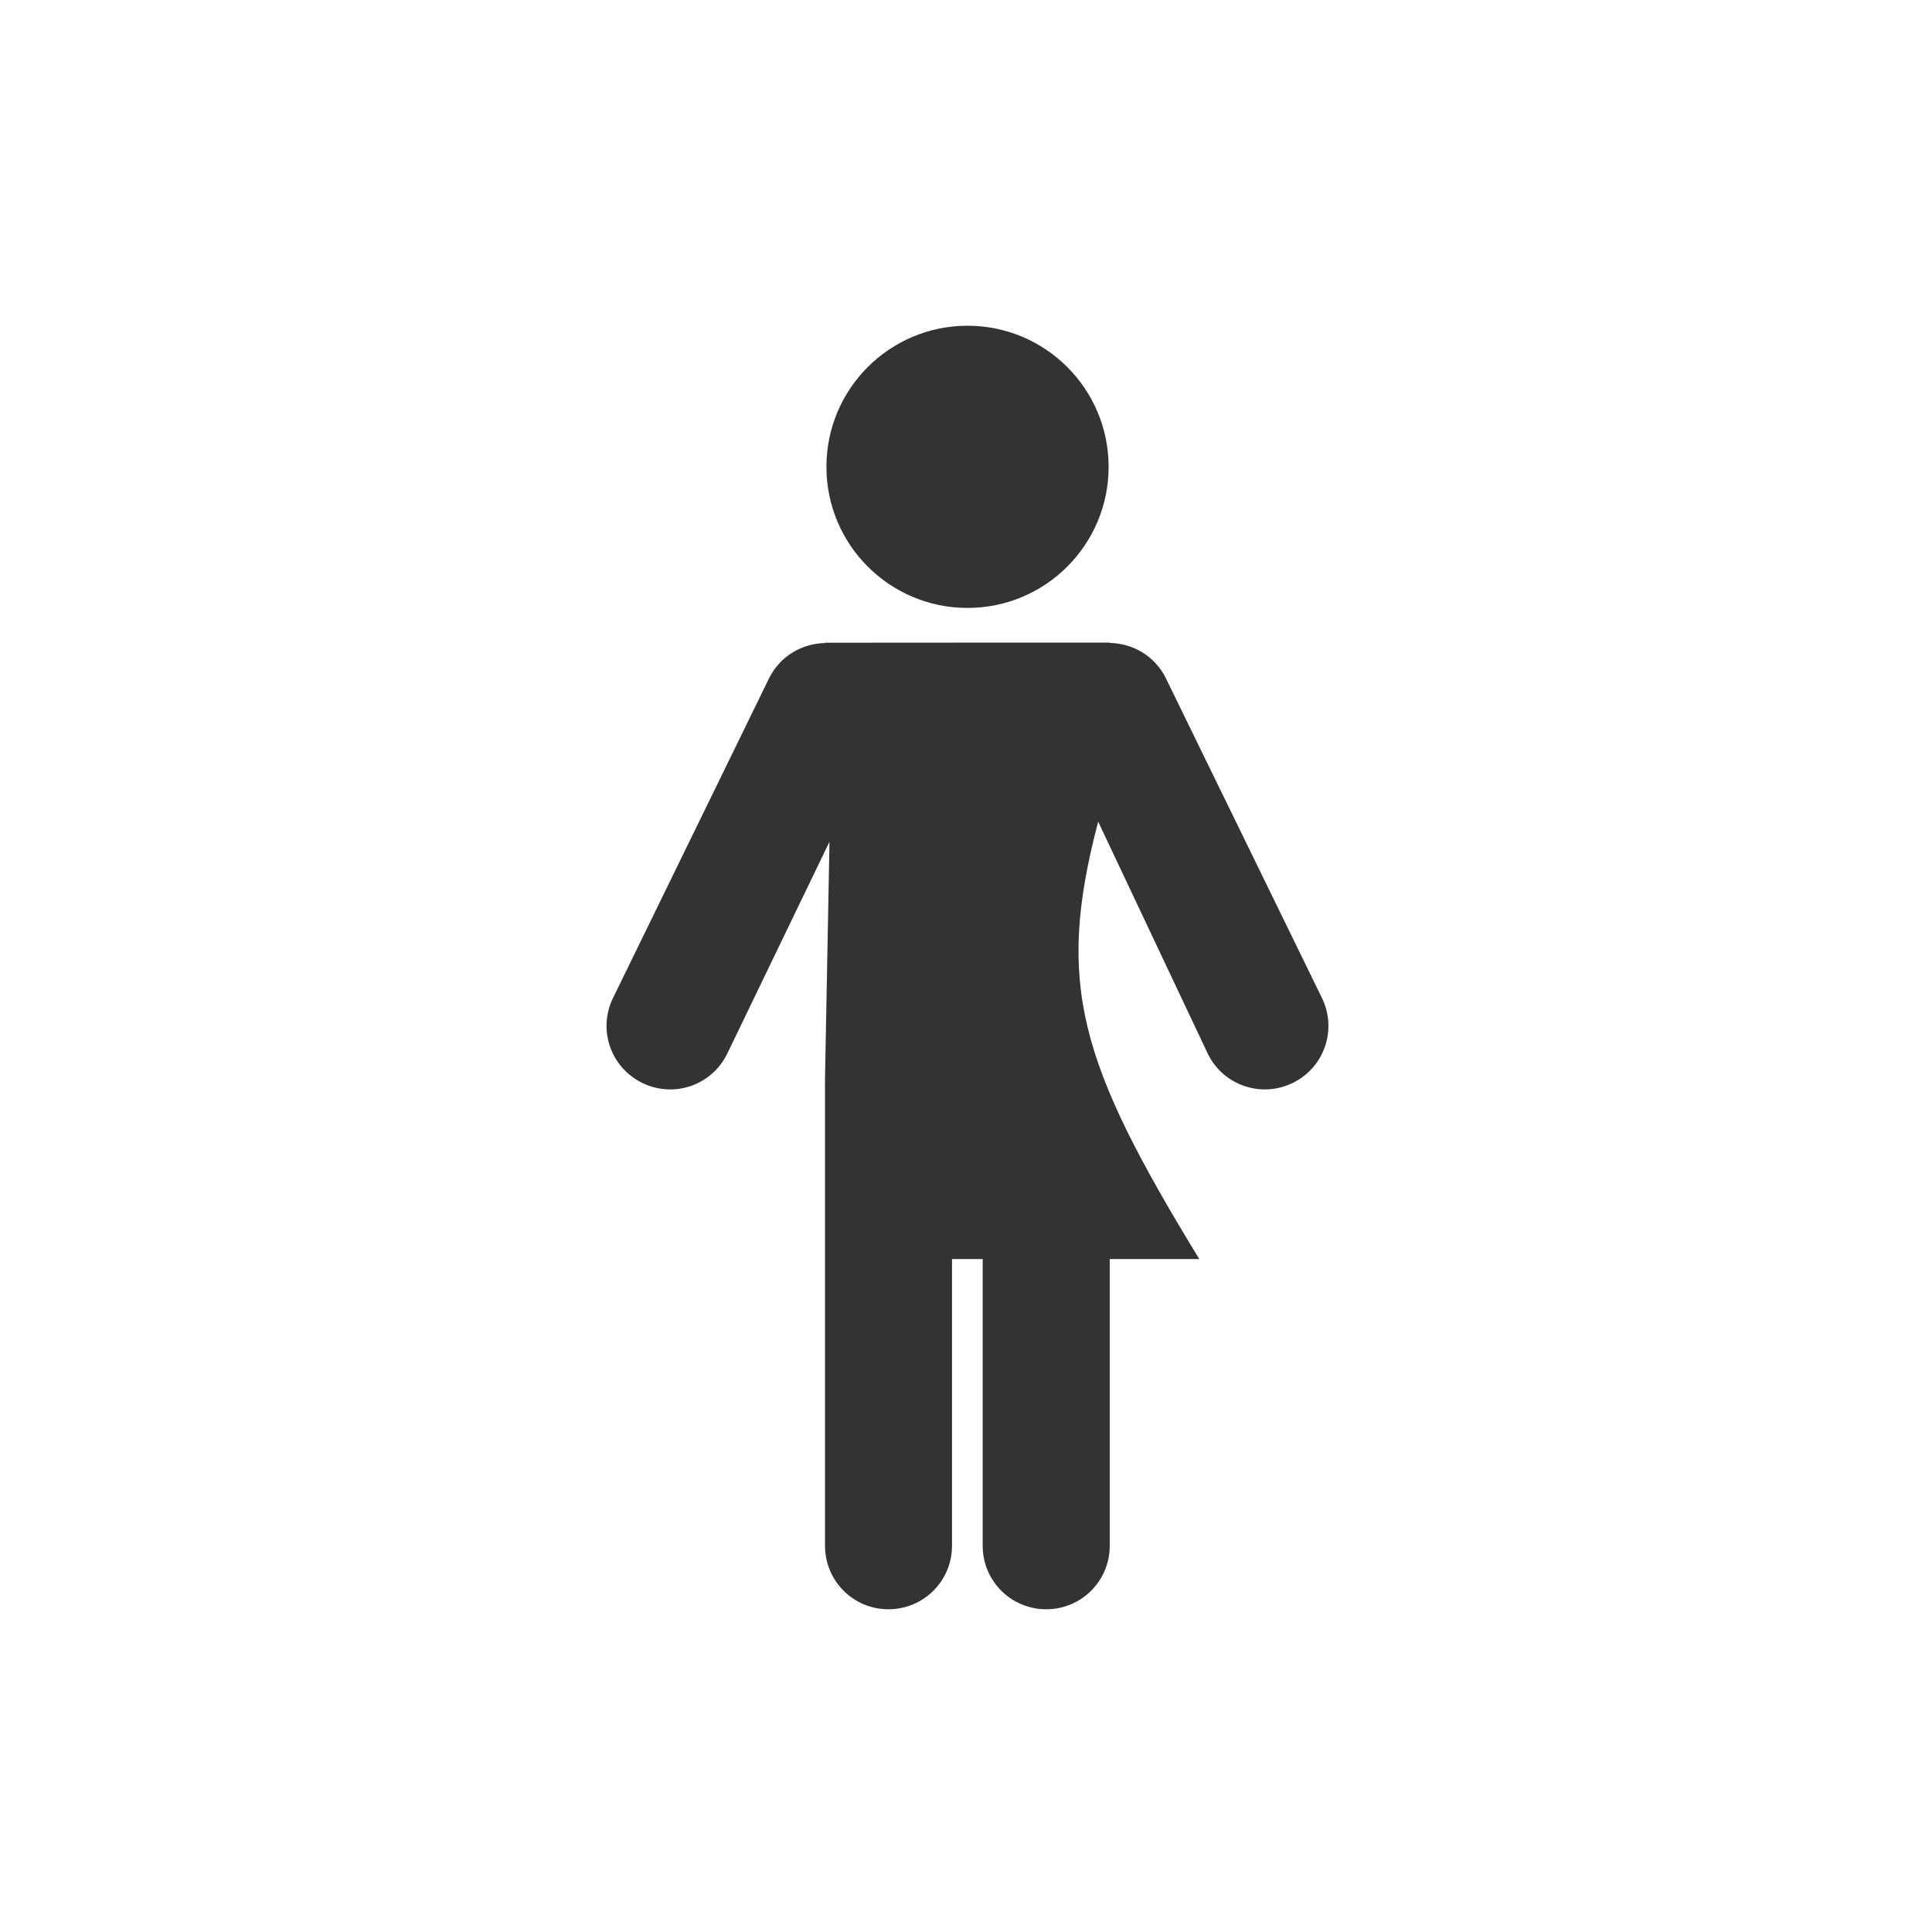 <?xml version="1.0" encoding="UTF-8" standalone="no"?>
<!-- Created with Inkscape (http://www.inkscape.org/) -->
<svg id="svg8" xmlns:rdf="http://www.w3.org/1999/02/22-rdf-syntax-ns#" xmlns="http://www.w3.org/2000/svg" xmlns:osb="http://www.openswatchbook.org/uri/2009/osb" height="48" width="48" version="1.1" xmlns:cc="http://creativecommons.org/ns#" viewBox="0 0 12.7 12.7" xmlns:dc="http://purl.org/dc/elements/1.1/">
 <title id="title4753">UIO-icon</title>
 <g id="layer1" transform="translate(0,-284.3)">
  <path id="rect4902" d="m24 8.08c-1.933 0-3.5 1.567-3.5 3.5-3e-8 1.933 1.567 3.5 3.5 3.5s3.5-1.567 3.5-3.5-1.567-3.5-3.5-3.5zm-0.348 7.861-3.188 0.002v0.008c-0.573 0.011-1.119 0.327-1.389 0.879l-3.869 7.926c-0.383 0.785-0.058 1.725 0.727 2.107 0.785 0.383 1.723 0.06 2.106-0.725l2.537-5.258-0.111 5.863v11.6c0 0.873 0.701 1.576 1.574 1.576 0.873 0 1.576-0.703 1.576-1.576v-7.112h0.761v7.112c0 0.873 0.703 1.576 1.576 1.576 0.873 0 1.576-0.703 1.576-1.576v-7.111h2.221c-2.974-4.871-3.569-6.812-2.508-10.85l2.719 5.756c0.383 0.785 1.323 1.107 2.107 0.725 0.785-0.383 1.107-1.323 0.725-2.107l-3.869-7.926c-0.271-0.554-0.819-0.873-1.395-0.881v-0.008h-3.527z" fill-rule="evenodd" transform="matrix(.265 0 0 .265 0 284.3)" fill="#333"/>
 </g>
</svg>
